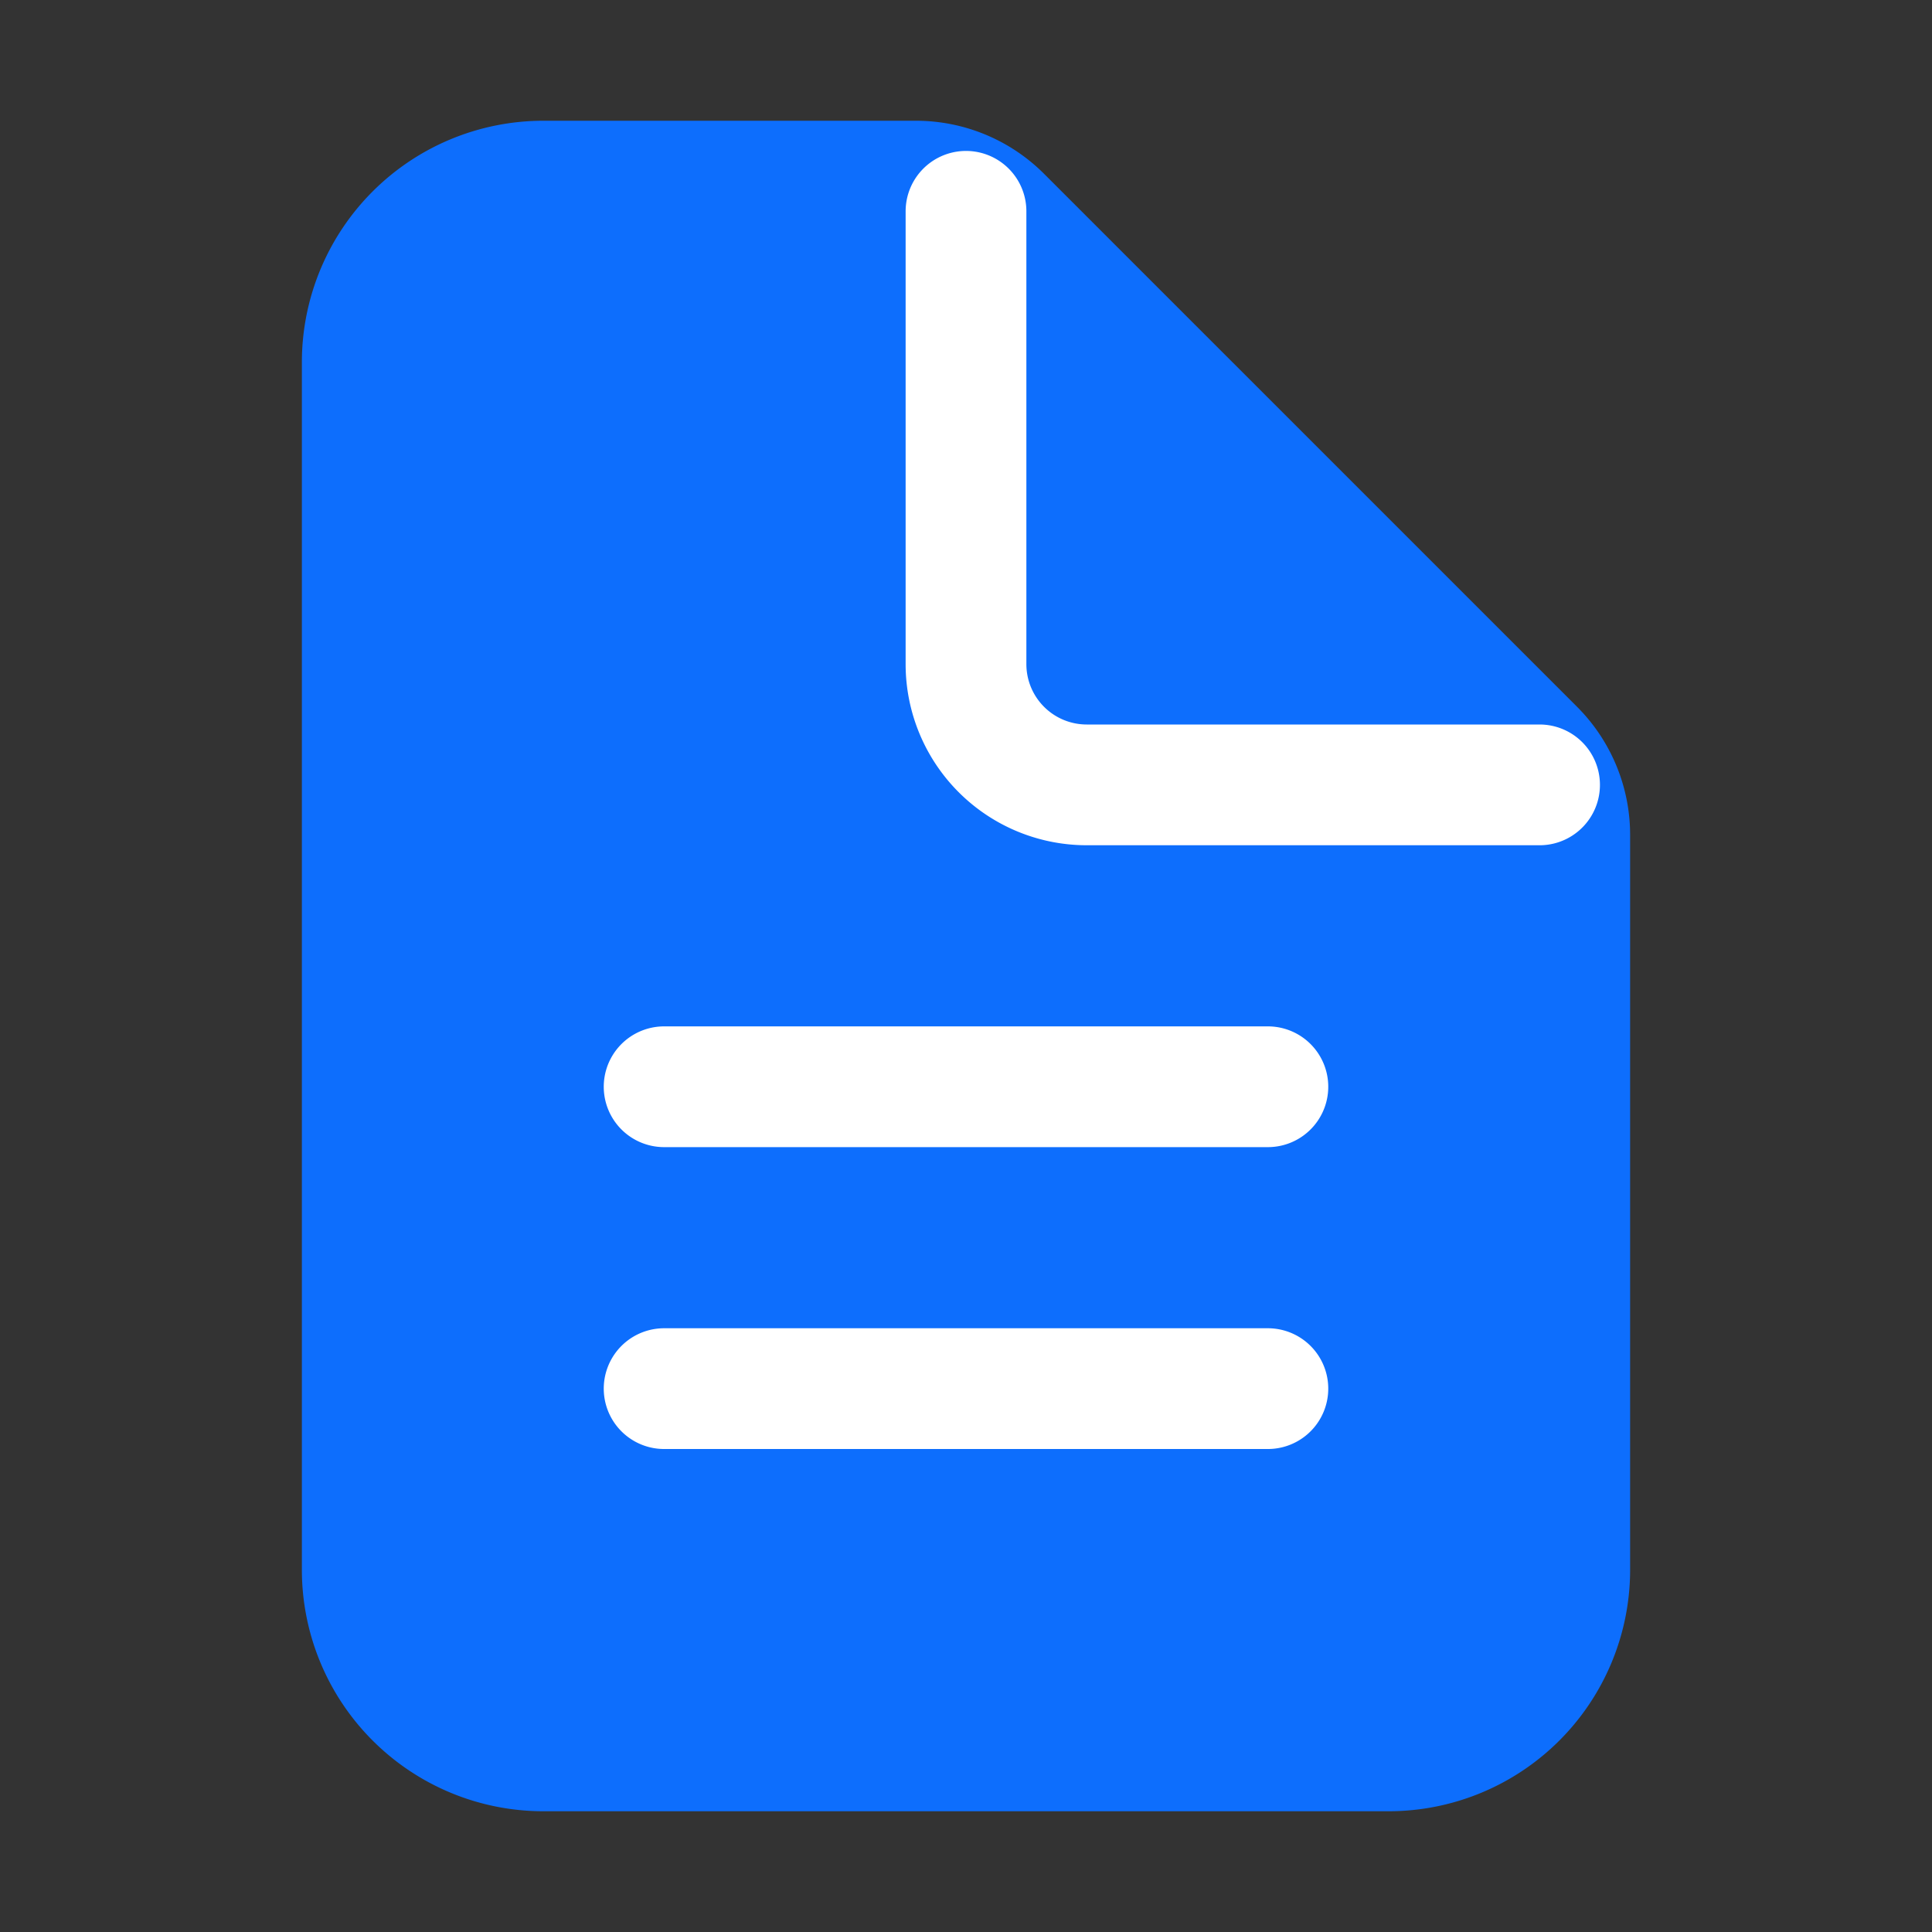<svg xmlns='http://www.w3.org/2000/svg'  class='ionicon' viewBox='0 0 512 512'><rect x="0" y="0" width="512" height="512" fill="#333333" stroke="none"/><title>Document Text</title><path  d='M416 221.25V416a48 48 0 01-48 48H144a48 48 0 01-48-48V96a48 48 0 0148-48h98.75a32 32 0 0122.62 9.37l141.26 141.26a32 32 0 019.37 22.62z' fill='#0D6EFD' stroke='#0D6EFD' stroke-linejoin='round' stroke-width='32'/><path d='M256 56v120a32 32 0 0032 32h120M176 288h160M176 368h160' fill='#0D6EFD' stroke='white' stroke-linecap='round' stroke-linejoin='round' stroke-width='32'/></svg>
